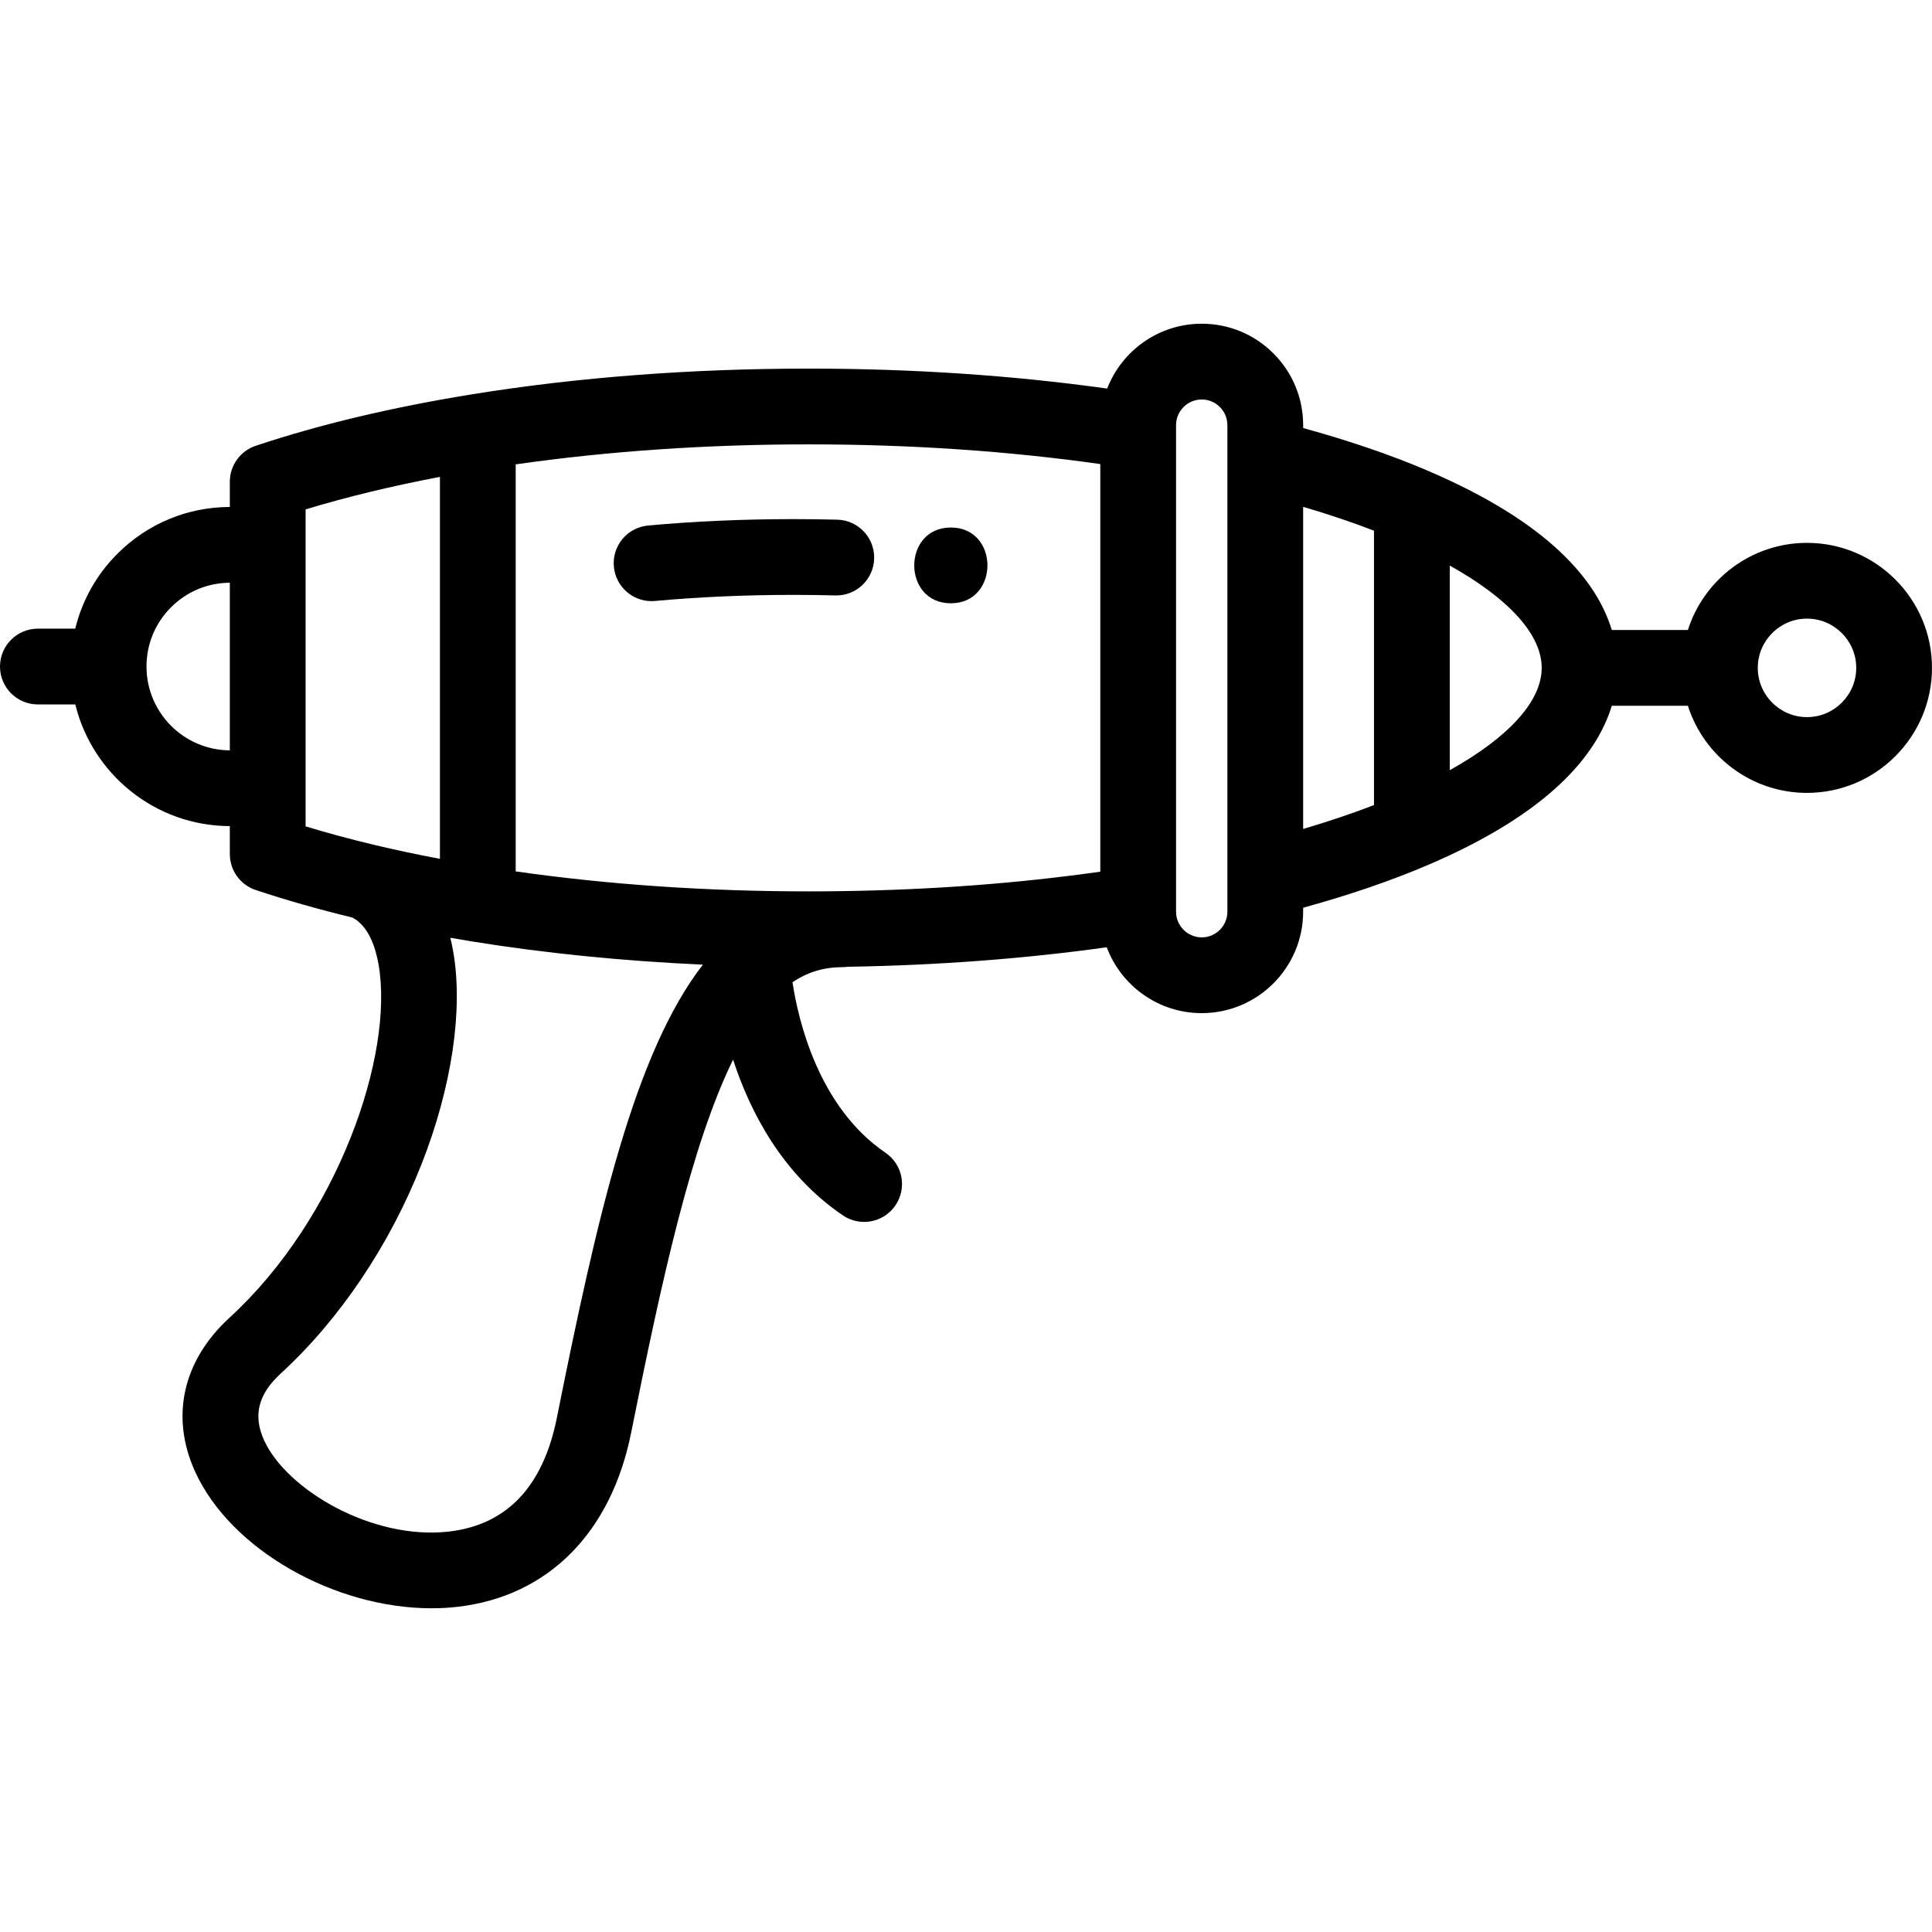 <?xml version="1.0" encoding="iso-8859-1"?>
<!-- Generator: Adobe Illustrator 19.0.0, SVG Export Plug-In . SVG Version: 6.00 Build 0)  -->
<svg version="1.1" id="Capa_1" xmlns="http://www.w3.org/2000/svg" xmlns:xlink="http://www.w3.org/1999/xlink" x="0px" y="0px"
	 viewBox="0 0 512.001 512.001" style="enable-background:new 0 0 512.001 512.001;" xml:space="preserve">
<g>
	<g>
		<path d="M478.871,143.865c-14.765,0-27.3,9.716-31.561,23.09h-20.17c-3.885-12.84-16.334-28.376-48.857-42.243
			c-0.066-0.03-0.128-0.066-0.195-0.094c-9.76-4.148-20.755-7.893-32.739-11.179v-0.764c0-7.181-2.795-13.93-7.87-19.006
			c-5.082-5.082-11.83-7.88-19.005-7.88c-11.405,0-21.167,7.142-25.067,17.185c-25.086-3.507-51.634-5.289-79.08-5.289
			c-31.247,0-61.293,2.296-89.307,6.825c-21.183,3.428-40.446,8.014-57.255,13.631c-4.096,1.368-6.858,5.203-6.858,9.521v6.689
			c-11.248,0.031-21.819,4.425-29.776,12.384c-5.565,5.564-9.383,12.408-11.19,19.869h-9.903C4.496,166.605,0,171.1,0,176.644
			c0,5.544,4.496,10.039,10.039,10.039h9.918c4.51,18.447,21.147,32.188,40.951,32.243v7.412c0,4.322,2.766,8.158,6.866,9.524
			c7.985,2.661,16.59,5.111,25.586,7.292c4.341,2.221,6.193,7.981,6.977,12.525c4.122,23.895-10.766,67.169-39.496,93.506
			c-12.446,11.409-15.764,26.312-9.1,40.888c9.447,20.668,36.989,36.138,62.62,36.138c2.343,0,4.674-0.13,6.969-0.397
			c23.875-2.773,40.616-19.584,45.928-46.124c8.097-40.421,15.971-76.372,27.02-98.878c4.461,13.736,12.956,30.288,29.077,41.264
			c1.73,1.179,3.695,1.742,5.641,1.742c3.21,0,6.365-1.536,8.306-4.39c3.12-4.583,1.936-10.828-2.648-13.948
			c-17.782-12.108-23.115-35.154-24.631-45.17c4.013-2.717,8.333-4.007,13.309-4.007c0.451,0,0.89-0.04,1.326-0.097
			c23.775-0.388,46.813-2.12,68.642-5.17c3.828,10.186,13.666,17.455,25.174,17.455c14.819,0,26.875-12.061,26.875-26.885v-1.05
			c12.181-3.346,23.268-7.133,33.004-11.301c32.481-13.859,44.907-29.39,48.789-42.223h20.169
			c4.262,13.374,16.797,23.09,31.561,23.09c18.267,0,33.129-14.862,33.129-33.129C512.001,158.725,497.138,143.865,478.871,143.865z
			 M60.908,198.852c-12.19-0.067-22.086-10.003-22.086-22.208c0-5.935,2.311-11.515,6.506-15.71
			c4.166-4.166,9.695-6.474,15.58-6.505V198.852z M99.076,223.883c-6.267-1.5-12.325-3.136-18.09-4.886V208.89v-64.502v-9.39
			c10.886-3.308,22.807-6.189,35.599-8.618v101.223C110.594,226.467,104.725,225.231,99.076,223.883z M147.57,375.749
			c-3.645,18.211-13.253,28.345-28.556,30.123c-20.311,2.353-43.023-11.043-49.012-24.145c-3.011-6.588-1.61-12.224,4.406-17.738
			c15.593-14.294,28.839-33.983,37.293-55.439c8.014-20.336,11.084-40.851,8.423-56.283c-0.226-1.309-0.49-2.554-0.782-3.751
			c1.861,0.324,3.722,0.651,5.602,0.954c19.558,3.16,40.108,5.208,61.334,6.176C168.116,279.04,158.253,322.416,147.57,375.749z
			 M291.589,231.005c-21.682,3.079-44.649,4.81-68.425,5.152c-2.737,0.046-5.626,0.068-8.836,0.068
			c-27.031,0-53.102-1.79-77.663-5.298V123.063c24.535-3.509,50.607-5.3,77.663-5.3c26.871,0,52.818,1.756,77.262,5.223V231.005z
			 M318.474,248.414c-3.753,0-6.807-3.054-6.807-6.807v-1.968V114.351v-1.677c0-3.753,3.054-6.807,6.807-6.807
			c1.811,0,3.519,0.71,4.807,1.999c1.282,1.282,1.989,2.991,1.989,4.808v128.934h0.001
			C325.271,245.36,322.222,248.414,318.474,248.414z M364.122,213.355c-5.808,2.241-12.079,4.355-18.773,6.328v-85.372
			c6.664,1.963,12.936,4.076,18.773,6.326V213.355z M384.201,204.111v-54.228c15.651,8.728,24.365,18.283,24.365,27.111
			C408.566,185.822,399.852,195.382,384.201,204.111z M478.871,190.045c-7.191,0-13.041-5.855-13.041-13.051
			s5.85-13.051,13.041-13.051c7.196,0,13.051,5.855,13.051,13.051S486.067,190.045,478.871,190.045z"/>
	</g>
</g>
<g>
	<g>
		<path d="M221.885,137.72c-3.821-0.099-7.734-0.149-11.63-0.149c-13.206,0-26.157,0.57-38.491,1.695
			c-5.521,0.503-9.588,5.387-9.085,10.909c0.476,5.211,4.854,9.129,9.986,9.129c0.306,0,0.613-0.014,0.924-0.042
			c11.732-1.07,24.068-1.612,36.667-1.612c3.724,0,7.461,0.048,11.108,0.144c5.554,0.149,10.153-4.234,10.297-9.775
			C231.804,142.475,227.426,137.864,221.885,137.72z"/>
	</g>
</g>
<g>
	<g>
		<path d="M251.984,139.799c-12.919,0-12.941,20.078,0,20.078C264.904,159.878,264.925,139.799,251.984,139.799z"/>
	</g>
</g>
<g>
</g>
<g>
</g>
<g>
</g>
<g>
</g>
<g>
</g>
<g>
</g>
<g>
</g>
<g>
</g>
<g>
</g>
<g>
</g>
<g>
</g>
<g>
</g>
<g>
</g>
<g>
</g>
<g>
</g>
</svg>
